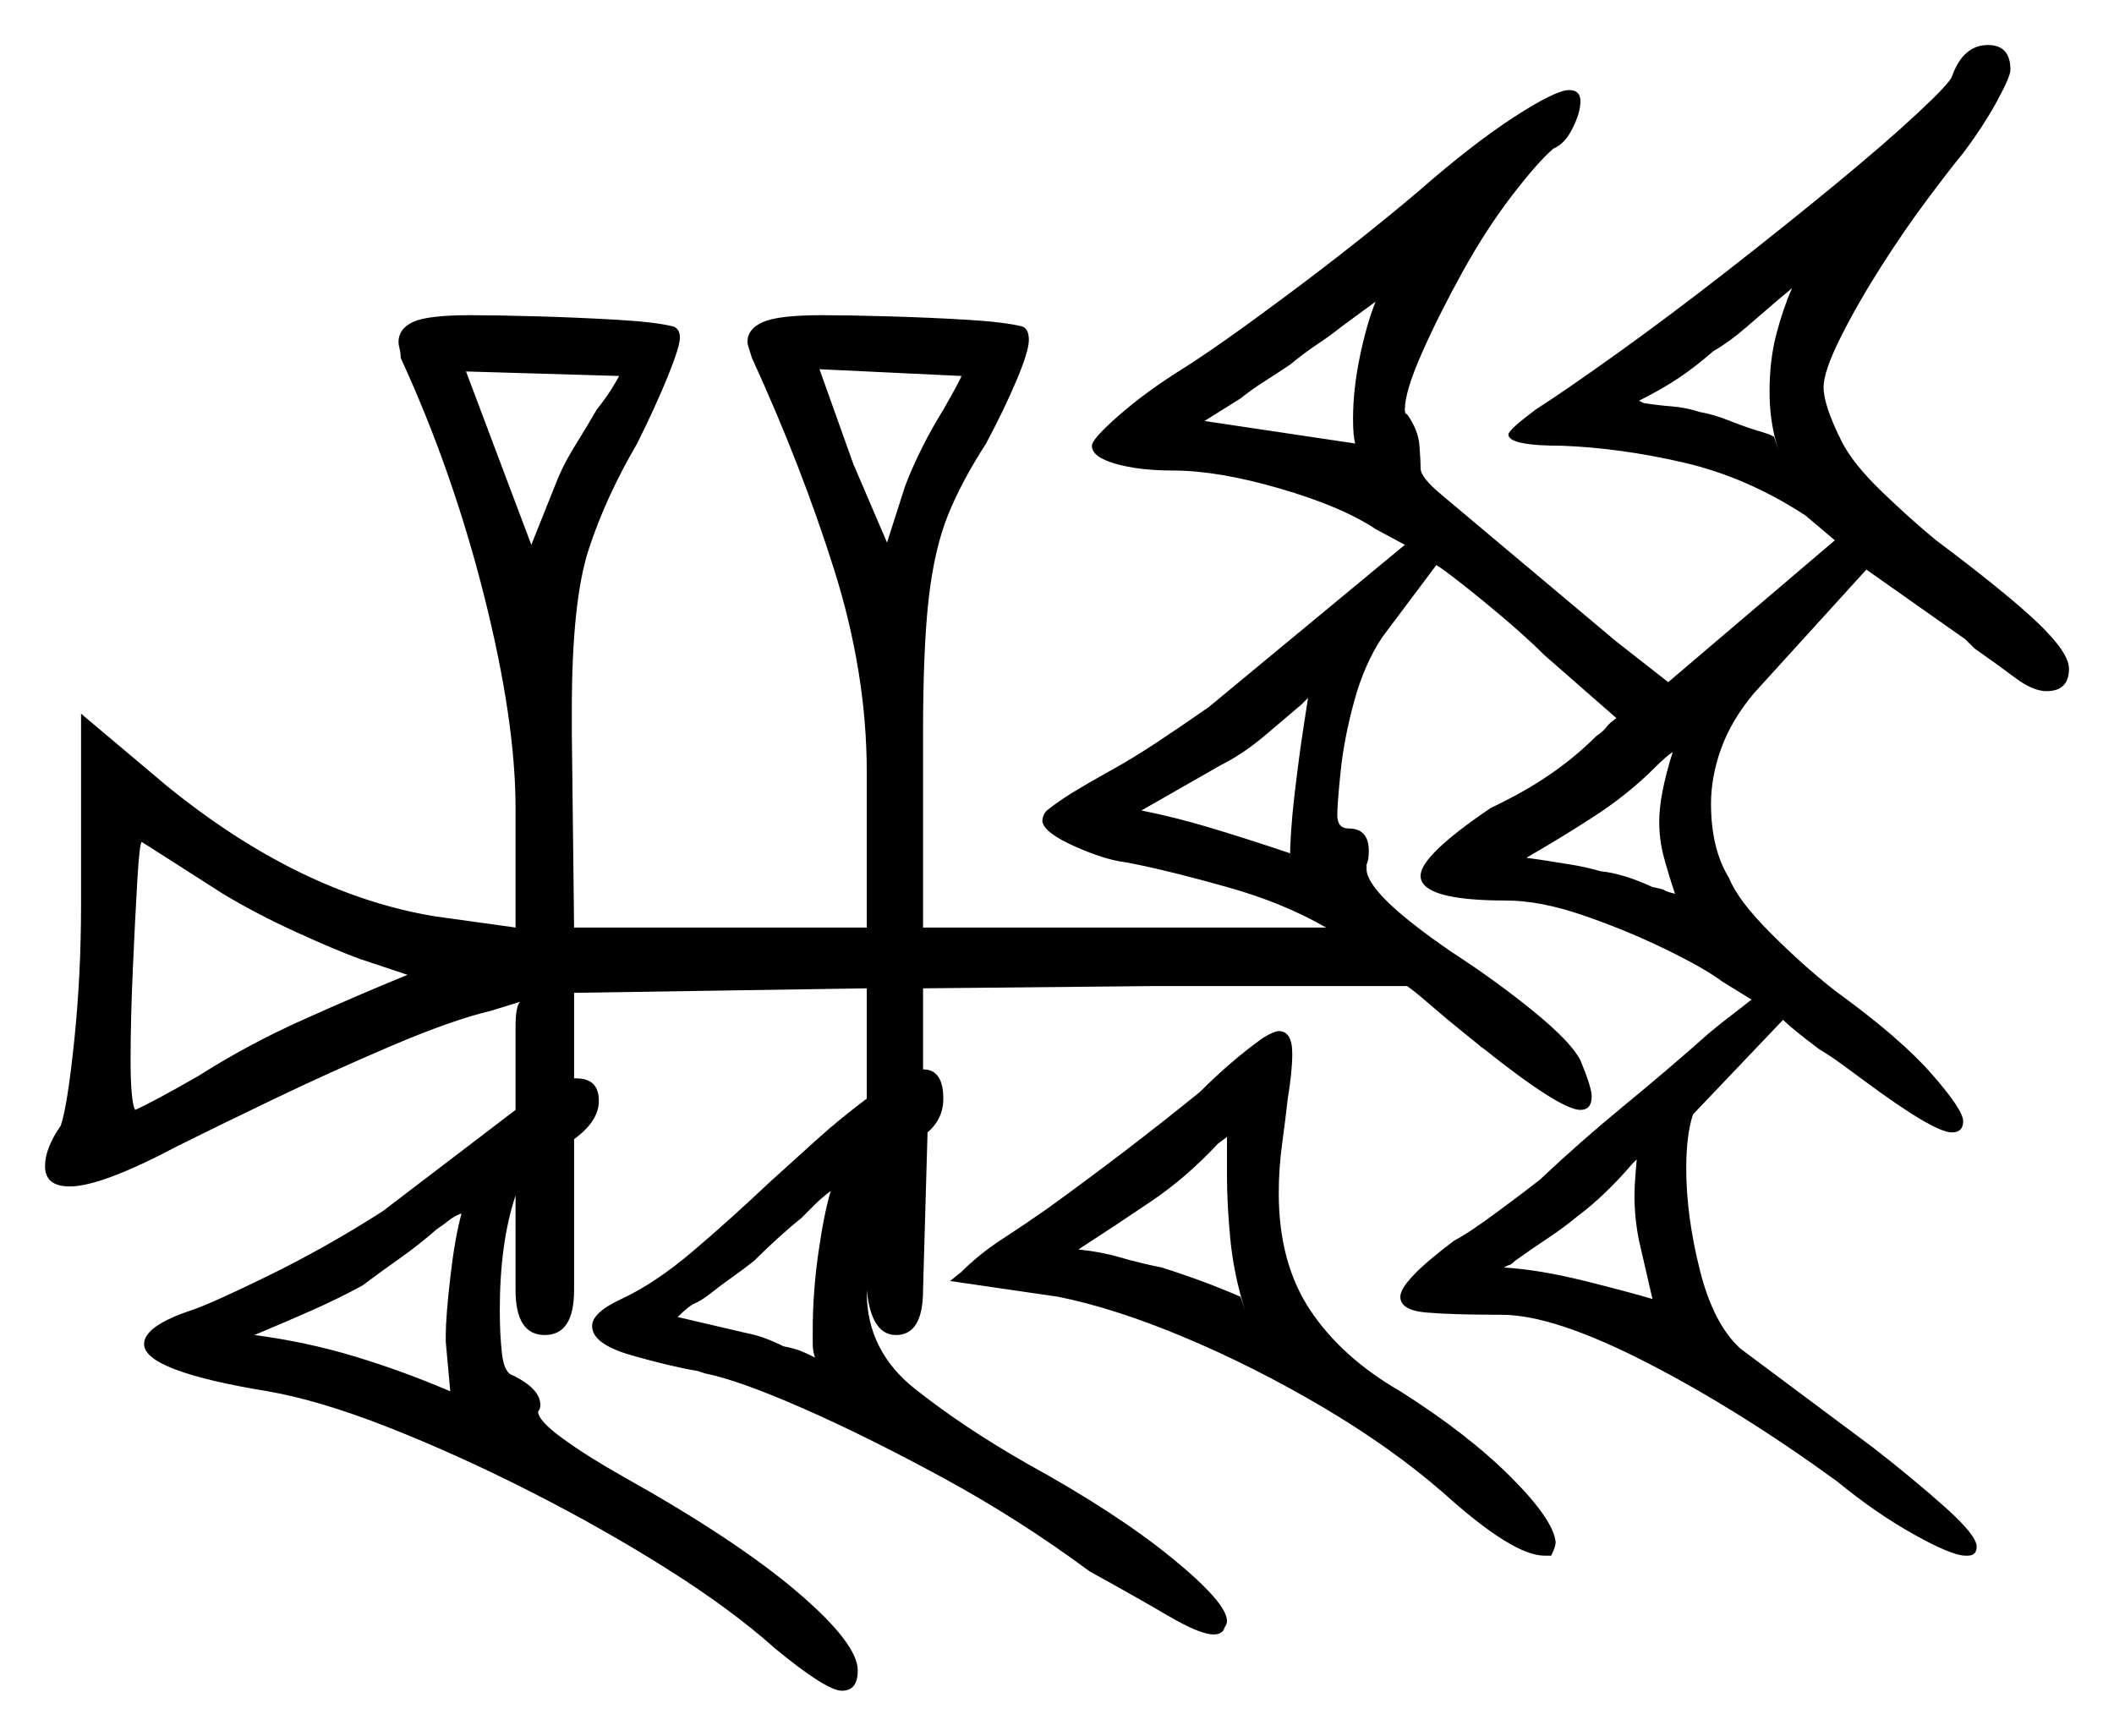 <svg xmlns="http://www.w3.org/2000/svg" width="469.5" height="385.5" viewBox="0 0 469.5 385.5"><path d="M49.5 198.5Q42.5 194.0 37.0 190.5Q31.5 187.0 31.5 187.0Q31.0 187.0 30.5 195.5Q30.0 204.0 29.5 215.25Q29.0 226.5 29.0 235.5Q29.0 244.5 30.0 246.5Q33.5 245.0 44.0 239.0Q55.0 232.0 67.25 226.5Q79.5 221.0 90.5 216.5L80.0 213.0Q74.5 211.0 65.75 207.0Q57.0 203.0 49.5 198.5ZM102.5 269.5Q101.0 270.0 99.75 271.0Q98.5 272.0 97.0 273.0Q93.0 276.5 88.75 279.5Q84.5 282.5 80.5 285.5Q75.0 288.5 68.75 291.25Q62.5 294.0 56.5 296.5Q68.0 298.0 78.75 301.25Q89.5 304.5 100.0 309.0L99.0 298.0V296.5Q99.0 292.5 100.0 283.75Q101.0 275.0 102.5 269.5ZM184.5 264.5Q182.5 266.0 181.0 267.5Q179.5 269.0 178.0 270.5Q175.5 272.5 172.75 275.0Q170.0 277.5 167.5 280.0Q165.0 282.0 162.5 283.75Q160.0 285.5 157.5 287.5Q155.5 289.0 154.25 289.5Q153.0 290.0 150.5 292.5L165.5 296.0Q168.0 296.5 170.0 297.25Q172.0 298.0 174.0 299.0Q176.5 299.5 177.75 300.0Q179.0 300.5 181.0 301.5Q180.5 300.0 180.5 298.5Q180.5 297.0 180.5 295.5Q180.5 287.0 181.75 278.25Q183.0 269.5 184.5 264.5ZM275.5 288.0 276.5 291.0Q274.0 283.0 273.25 275.25Q272.5 267.5 272.5 261.0V252.5L270.5 254.0Q263.5 261.5 255.75 266.75Q248.0 272.0 239.5 277.5Q244.5 278.0 248.75 279.25Q253.0 280.5 258.0 281.5Q267.5 284.5 275.5 288.0ZM367.0 288.5 364.0 275.5Q363.5 273.0 363.25 270.5Q363.0 268.0 363.0 265.5Q363.0 263.5 363.25 260.5Q363.5 257.5 363.5 257.5L362.5 258.5Q356.5 265.5 350.5 270.0Q347.5 272.5 343.75 275.0Q340.0 277.5 336.5 280.0Q335.5 281.0 335.0 281.0Q335.0 281.0 335.0 281.0Q335.0 281.0 334.0 281.5Q342.0 282.0 352.0 284.5Q362.0 287.0 367.0 288.5ZM137.5 83.5 103.5 82.5 118.0 121.0 124.0 106.0Q125.5 102.5 128.0 98.5Q130.5 94.5 132.5 91.0Q134.5 88.5 135.75 86.5Q137.0 84.5 137.5 83.5ZM213.5 83.5 182.0 82.0 189.5 103.0 197.0 120.5 201.0 108.0Q202.5 104.0 204.75 99.5Q207.0 95.0 209.5 91.0Q213.5 84.0 213.5 83.5ZM283.5 188.5 286.5 189.5V191.5Q286.5 185.0 287.5 176.5Q288.5 168.0 289.5 161.5Q290.5 155.0 290.5 155.0L289.0 156.5Q285.5 159.5 280.75 163.5Q276.0 167.5 271.0 170.0L253.5 180.0Q261.0 181.5 268.5 183.75Q276.0 186.0 283.5 188.5ZM372.0 198.5Q370.5 194.0 369.5 190.25Q368.5 186.5 368.5 182.5Q368.5 176.5 371.5 167.0Q370.0 168.0 367.5 170.5Q361.5 176.5 353.75 181.5Q346.0 186.5 339.0 190.5L342.5 191.0Q345.5 191.5 348.75 192.0Q352.0 192.5 355.5 193.5Q360.5 194.0 367.0 197.0Q369.5 197.5 369.75 197.75Q370.0 198.0 372.0 198.5ZM305.5 67.0 298.0 72.5Q295.5 74.5 292.5 76.5Q289.5 78.5 286.5 81.0Q283.5 83.0 280.75 84.75Q278.0 86.5 275.5 88.5L267.5 93.5L301.0 98.5Q300.5 97.0 300.5 93.0Q300.5 86.5 302.0 79.25Q303.5 72.0 305.5 67.0ZM394.0 97.0 395.0 100.0Q393.0 94.0 393.0 87.0Q393.0 80.0 394.5 74.25Q396.0 68.5 398.0 64.0L395.0 66.5Q391.5 69.5 387.75 72.75Q384.0 76.0 380.5 78.0Q376.5 81.5 372.75 84.0Q369.0 86.5 364.0 89.0L365.0 89.5Q368.0 90.0 371.25 90.25Q374.5 90.5 377.5 91.5Q380.5 92.0 384.25 93.5Q388.0 95.0 391.5 96.0Q393.0 96.5 393.0 96.5Q393.0 96.5 394.0 97.0ZM312.5 219.0H256.0L205.0 219.5V237.5Q209.5 237.5 209.5 244.0Q209.5 248.5 206.0 251.5L205.0 286.5Q205.0 296.5 199.0 296.5Q193.5 296.5 192.5 286.5V287.0Q192.5 300.0 203.25 308.5Q214.0 317.0 228.0 325.0Q248.0 336.0 260.25 346.0Q272.5 356.0 272.5 360.0Q272.5 361.0 271.5 362.0L272.0 361.5Q271.5 363.0 269.5 363.0Q266.5 363.0 259.25 358.75Q252.0 354.5 242.0 349.0Q226.5 337.5 209.5 328.25Q192.5 319.0 178.25 312.75Q164.0 306.5 156.5 305.0L155.0 304.5Q149.0 303.5 140.25 301.0Q131.5 298.5 131.5 294.5Q131.5 291.5 138.0 288.5Q145.5 285.0 153.75 278.0Q162.0 271.0 171.0 262.5Q176.5 257.5 181.5 253.0Q186.5 248.5 192.5 244.0V219.5L127.5 220.5V239.5H128.0Q133.0 239.5 133.0 244.5Q133.0 249.0 127.5 253.0V286.5Q127.5 296.5 121.0 296.5Q114.5 296.5 114.5 286.5V265.5Q111.0 276.0 111.0 291.0Q111.0 296.5 111.5 300.75Q112.0 305.0 114.0 305.5Q120.0 308.5 120.0 312.0Q120.0 313.0 119.5 313.5Q119.5 315.5 125.0 319.5Q130.5 323.5 138.5 328.0Q163.5 342.0 177.0 353.5Q190.5 365.0 190.5 371.0Q190.5 375.5 187.0 375.5Q183.5 375.5 172.0 366.0Q162.5 357.5 148.25 348.5Q134.0 339.5 117.75 331.25Q101.5 323.0 86.25 317.0Q71.0 311.0 59.5 309.0Q32.0 304.5 32.0 298.5Q32.0 294.5 42.5 291.0Q47.0 289.5 59.75 283.25Q72.5 277.0 85.0 269.0L114.5 246.5V228.0Q114.5 223.5 115.5 222.5L109.0 224.5Q100.5 226.5 87.0 232.25Q73.5 238.0 60.5 244.25Q47.5 250.5 39.5 254.5Q22.5 263.5 15.5 263.5Q10.0 263.5 10.0 259.0Q10.0 255.0 13.5 250.0Q15.0 245.5 16.5 231.0Q18.0 216.5 18.0 201.0V158.5L37.0 174.5Q66.5 198.5 96.5 203.5L114.5 206.0V179.5Q114.5 160.0 107.5 132.25Q100.5 104.5 89.0 79.5Q89.0 78.5 88.75 77.5Q88.5 76.5 88.5 76.0Q88.5 73.0 91.75 71.5Q95.0 70.0 104.5 70.0Q110.0 70.0 119.0 70.25Q128.0 70.5 136.75 71.0Q145.5 71.5 149.5 72.5Q151.0 73.0 151.0 75.0Q151.0 77.0 148.25 83.75Q145.5 90.5 141.5 98.5Q134.5 110.5 130.75 122.0Q127.0 133.5 127.0 157.5V163.0L127.5 206.0H192.5V171.5Q192.5 149.5 185.25 126.5Q178.0 103.5 167.0 79.5Q166.0 76.5 166.0 76.0Q166.0 73.0 169.5 71.5Q173.0 70.0 182.5 70.0Q188.0 70.0 197.0 70.25Q206.0 70.5 214.5 71.0Q223.0 71.5 227.0 72.5Q228.5 73.0 228.5 75.5Q228.5 78.0 225.75 84.5Q223.0 91.0 219.0 98.5Q213.5 107.0 210.5 114.5Q207.5 122.0 206.25 133.0Q205.0 144.0 205.0 163.0V206.0H294.5Q285.0 200.5 272.5 197.0Q260.0 193.5 252.5 192.0L250.0 191.5Q245.5 191.0 238.75 188.0Q232.0 185.0 231.5 182.5Q231.5 181.0 232.5 180.0Q235.0 178.0 238.25 176.0Q241.5 174.0 246.0 171.5Q251.5 168.5 257.5 164.5Q263.5 160.5 268.5 157.0L312.0 121.0L305.5 117.5Q298.0 112.5 284.25 108.5Q270.5 104.5 260.5 104.5Q253.0 104.5 247.75 103.0Q242.5 101.5 242.5 99.0Q242.5 97.5 248.5 92.25Q254.5 87.0 262.5 82.0Q270.5 77.0 286.25 65.25Q302.0 53.5 315.0 42.5Q327.0 32.0 336.25 26.0Q345.5 20.0 348.5 20.0Q351.0 20.0 351.0 22.5Q351.0 25.0 349.25 28.5Q347.5 32.0 345.0 33.0Q341.5 36.0 335.75 43.5Q330.0 51.0 324.75 60.5Q319.5 70.0 315.75 78.5Q312.0 87.0 312.0 91.0Q312.0 92.0 312.5 92.0Q315.0 95.5 315.25 99.0Q315.5 102.5 315.5 103.5V104.0Q315.5 106.0 320.0 109.75Q324.5 113.5 331.0 119.0L359.0 142.5L370.5 151.5L407.5 120.0L401.0 114.5Q388.0 106.0 374.0 102.75Q360.0 99.5 347.0 99.0Q335.0 99.0 335.0 96.5Q335.0 95.5 341.0 91.0Q348.0 86.5 359.5 78.25Q371.0 70.0 383.5 60.25Q396.0 50.5 407.25 41.25Q418.5 32.0 425.75 25.25Q433.0 18.5 433.5 17.0Q436.0 10.0 441.5 10.0Q446.5 10.0 446.5 15.5Q446.5 17.0 443.5 22.5Q440.5 28.0 436.0 34.0Q433.5 37.0 428.25 44.0Q423.0 51.0 417.75 59.25Q412.5 67.5 408.75 75.0Q405.0 82.5 405.0 86.0Q405.0 90.0 409.0 98.0Q411.5 103.0 418.0 109.25Q424.5 115.5 430.0 120.0Q446.0 132.0 452.75 138.5Q459.5 145.0 459.5 148.5Q459.5 153.5 454.5 153.5Q451.5 153.5 447.5 150.5Q443.5 147.5 438.5 144.0L436.5 142.0L414.5 126.5L389.5 154.0Q384.5 160.0 382.25 166.25Q380.0 172.5 380.0 178.5Q380.0 188.5 384.0 195.0Q386.0 200.0 393.25 207.25Q400.5 214.5 407.5 220.0Q422.0 230.5 429.0 238.5Q436.0 246.5 436.0 249.0Q436.0 251.5 433.5 251.5Q429.5 251.5 414.0 240.0Q412.0 238.5 409.25 236.5Q406.5 234.5 404.0 233.0Q398.0 228.5 396.0 226.5L376.0 247.5Q374.5 252.0 374.5 259.5Q374.5 270.0 377.5 282.0Q380.5 294.0 386.5 299.5L416.0 321.5Q425.0 328.5 432.0 334.75Q439.0 341.0 439.0 343.5Q439.0 345.5 437.0 345.5H436.5Q433.5 345.5 425.0 340.75Q416.5 336.0 408.0 329.0Q386.0 313.0 365.5 302.5Q345.0 292.0 333.5 292.0Q322.5 292.0 316.75 291.5Q311.0 291.0 311.0 288.0Q311.0 284.5 323.0 275.5Q326.0 274.0 332.75 269.0Q339.5 264.0 342.0 262.0Q351.0 253.5 360.75 245.5Q370.5 237.5 379.5 229.5Q382.5 227.0 384.5 225.5Q386.5 224.0 389.0 222.0L382.5 218.0Q378.5 215.0 369.75 210.75Q361.0 206.5 351.5 203.25Q342.0 200.0 334.5 200.0Q315.5 200.0 315.5 194.5Q315.5 190.0 331.0 179.5L334.0 178.0Q346.0 172.0 354.5 163.5Q356.0 162.5 356.75 161.5Q357.5 160.5 359.0 159.5L343.0 145.5Q338.0 140.5 329.75 133.75Q321.5 127.0 319.0 125.5L307.0 141.5Q303.0 147.5 300.75 155.75Q298.5 164.0 297.75 171.25Q297.0 178.5 297.0 181.0Q297.0 184.0 299.5 184.0Q304.0 184.0 304.0 189.0Q304.0 191.0 303.5 192.0V193.0Q303.5 198.5 322.5 211.5Q332.5 218.0 340.75 224.75Q349.0 231.5 351.0 235.5Q353.5 241.5 353.5 243.5Q353.5 246.5 351.0 246.5Q346.5 246.5 329.0 232.5L329.5 233.0Q329.0 232.5 325.25 229.5Q321.5 226.5 317.75 223.25Q314.0 220.0 312.5 219.0ZM235.0 288.0 211.0 284.5 213.5 282.5Q217.5 278.5 222.5 275.25Q227.5 272.0 232.5 268.5Q241.5 262.0 250.0 255.5Q258.5 249.0 266.5 242.5Q270.0 239.0 273.5 236.0Q277.0 233.0 280.5 230.5Q283.0 229.0 284.0 229.0Q287.0 229.0 287.0 234.0Q287.0 236.0 286.75 238.5Q286.5 241.0 286.0 244.0Q285.5 248.5 284.75 254.0Q284.0 259.5 284.0 265.0Q284.0 280.5 291.0 291.0Q298.0 301.5 311.0 309.0Q326.0 318.5 335.5 328.0Q345.0 337.5 345.5 342.5Q345.5 343.5 344.5 345.5H343.0Q336.0 345.5 320.5 331.5Q309.0 321.5 293.75 312.5Q278.5 303.5 263.0 297.0Q247.5 290.5 235.0 288.0Z" fill="black" /></svg>